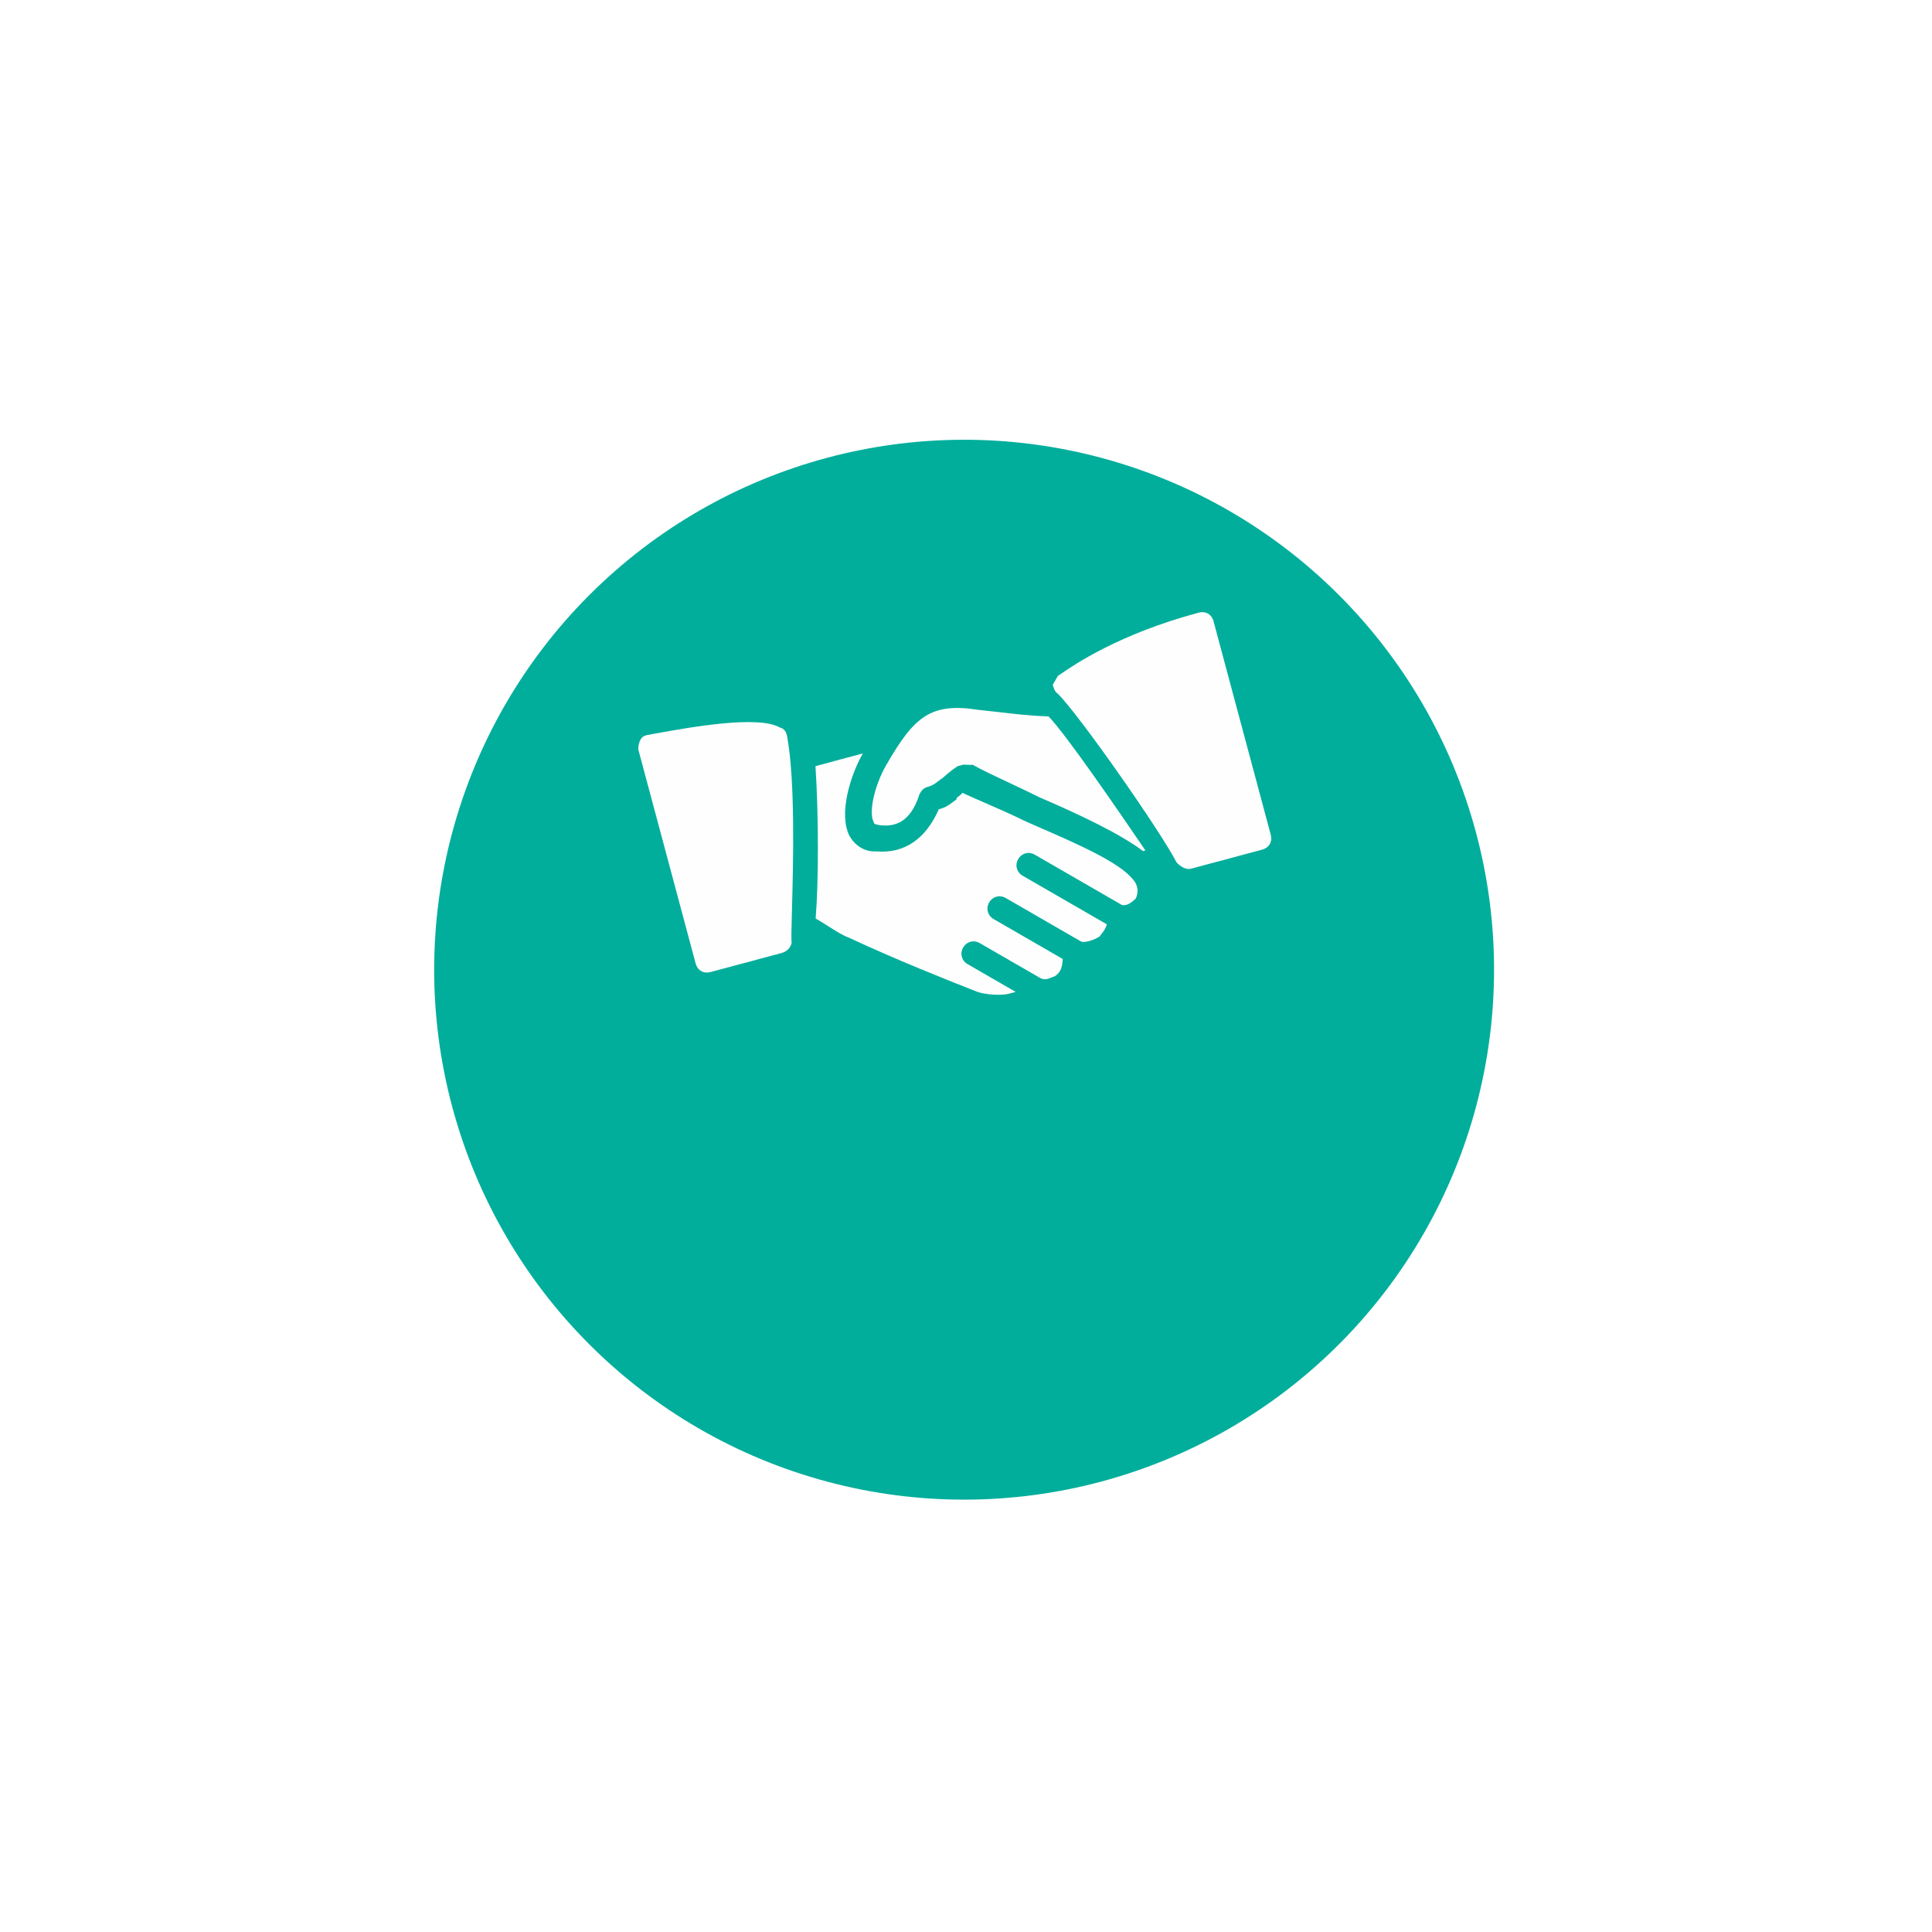 <svg width="109" height="109" viewBox="0 0 109 109" fill="none" xmlns="http://www.w3.org/2000/svg">
<g filter="url(#filter0_d_26_412)">
<circle cx="54.394" cy="46.709" r="29.898" transform="rotate(-15 54.394 46.709)" fill="#01AE9B"/>
</g>
<g clip-path="url(#clip0_26_412)">
<path d="M37.048 41.373C38.906 41.037 42.77 40.337 43.99 41.042C44.294 41.104 44.365 41.371 44.401 41.505C44.877 44.048 44.751 48.743 44.681 51.345C44.653 52.371 44.635 53.071 44.665 53.185C44.603 53.488 44.371 53.693 44.104 53.765L40.093 54.84C39.692 54.947 39.353 54.752 39.245 54.35L36.021 42.317C35.985 42.184 36.047 41.88 36.145 41.711C36.243 41.541 36.377 41.505 36.51 41.47C36.66 41.444 36.842 41.411 37.048 41.373Z" fill="#FEFEFE"/>
<path d="M56.296 40.17C57.185 40.274 58.147 40.387 59.156 40.417C60.147 41.441 62.97 45.557 64.622 47.981L64.489 48.016C63.23 47.064 60.928 45.961 58.663 44.992C58.033 44.676 57.41 44.385 56.837 44.116C56.053 43.748 55.361 43.424 54.871 43.142C54.804 43.16 54.695 43.153 54.586 43.147C54.476 43.14 54.367 43.133 54.3 43.151L54.033 43.223C53.668 43.464 53.437 43.669 53.205 43.874L53.204 43.875C53.09 43.95 53.001 44.019 52.922 44.081C52.748 44.216 52.615 44.319 52.34 44.393C52.073 44.465 51.975 44.634 51.877 44.804C51.335 46.525 50.363 46.642 49.623 46.554C49.32 46.492 49.32 46.492 49.284 46.358C49.007 45.859 49.317 44.343 50.003 43.157C51.569 40.444 52.495 39.623 55.188 40.047C55.543 40.082 55.913 40.125 56.296 40.17Z" fill="#FEFEFE"/>
<path d="M67.62 34.567C63.125 35.771 60.586 37.516 59.885 37.998C59.772 38.075 59.707 38.12 59.689 38.125L59.395 38.634C59.431 38.767 59.502 39.035 59.672 39.133C60.832 40.255 65.477 46.892 66.38 48.656C66.585 48.888 66.924 49.083 67.191 49.012L71.203 47.937C71.604 47.83 71.799 47.49 71.692 47.089L68.468 35.056C68.36 34.655 68.021 34.459 67.62 34.567Z" fill="#FEFEFE"/>
<path d="M58.509 46.623C60.769 47.607 63.127 48.635 63.911 49.604C64.322 50.067 64.162 50.54 64.064 50.71C63.832 50.915 63.601 51.12 63.297 51.058L58.381 48.22C58.042 48.024 57.641 48.132 57.445 48.471C57.249 48.81 57.357 49.211 57.696 49.407L62.443 52.147C62.399 52.358 62.274 52.522 62.168 52.66C62.123 52.719 62.081 52.774 62.051 52.825C61.686 53.066 61.151 53.21 60.981 53.112L56.743 50.665C56.404 50.469 56.003 50.577 55.807 50.916C55.612 51.255 55.719 51.656 56.058 51.852L59.957 54.103C59.931 54.54 59.869 54.843 59.504 55.084C59.437 55.102 59.372 55.128 59.308 55.154C59.114 55.233 58.92 55.312 58.666 55.165L55.275 53.208C54.936 53.012 54.535 53.12 54.339 53.459C54.144 53.798 54.251 54.199 54.59 54.395L57.303 55.961L56.901 56.068C56.5 56.175 55.627 56.123 55.154 55.963C55.073 55.931 54.947 55.881 54.781 55.816C53.633 55.364 50.605 54.171 47.883 52.896C47.573 52.791 47.158 52.528 46.718 52.249C46.488 52.103 46.251 51.953 46.018 51.819C46.185 49.768 46.19 46.041 46.008 43.224L48.682 42.507C47.997 43.694 47.295 45.888 47.921 47.153C48.198 47.652 48.742 48.08 49.447 48.034C51.061 48.175 52.254 47.282 52.966 45.658C53.357 45.553 53.515 45.434 53.714 45.284C53.787 45.228 53.866 45.169 53.964 45.104C53.944 45.029 54.019 44.974 54.107 44.91C54.175 44.859 54.25 44.804 54.293 44.73C54.658 44.898 55.066 45.076 55.501 45.266C56.236 45.585 57.051 45.94 57.88 46.348C58.087 46.439 58.298 46.531 58.509 46.623Z" fill="#FEFEFE"/>
</g>
<defs>
<filter id="filter0_d_26_412" x="0.488" y="0.803" width="107.812" height="107.812" filterUnits="userSpaceOnUse" color-interpolation-filters="sRGB">
<feFlood flood-opacity="0" result="BackgroundImageFix"/>
<feColorMatrix in="SourceAlpha" type="matrix" values="0 0 0 0 0 0 0 0 0 0 0 0 0 0 0 0 0 0 127 0" result="hardAlpha"/>
<feOffset dy="8"/>
<feGaussianBlur stdDeviation="12"/>
<feColorMatrix type="matrix" values="0 0 0 0 0.404 0 0 0 0 0.176 0 0 0 0 0.737 0 0 0 0.2 0"/>
<feBlend mode="normal" in2="BackgroundImageFix" result="effect1_dropShadow_26_412"/>
<feBlend mode="normal" in="SourceGraphic" in2="effect1_dropShadow_26_412" result="shape"/>
</filter>
<clipPath id="clip0_26_412">
<rect width="33.221" height="33.221" fill="white" transform="translate(34.05 34.964) rotate(-15)"/>
</clipPath>
</defs>
</svg>
